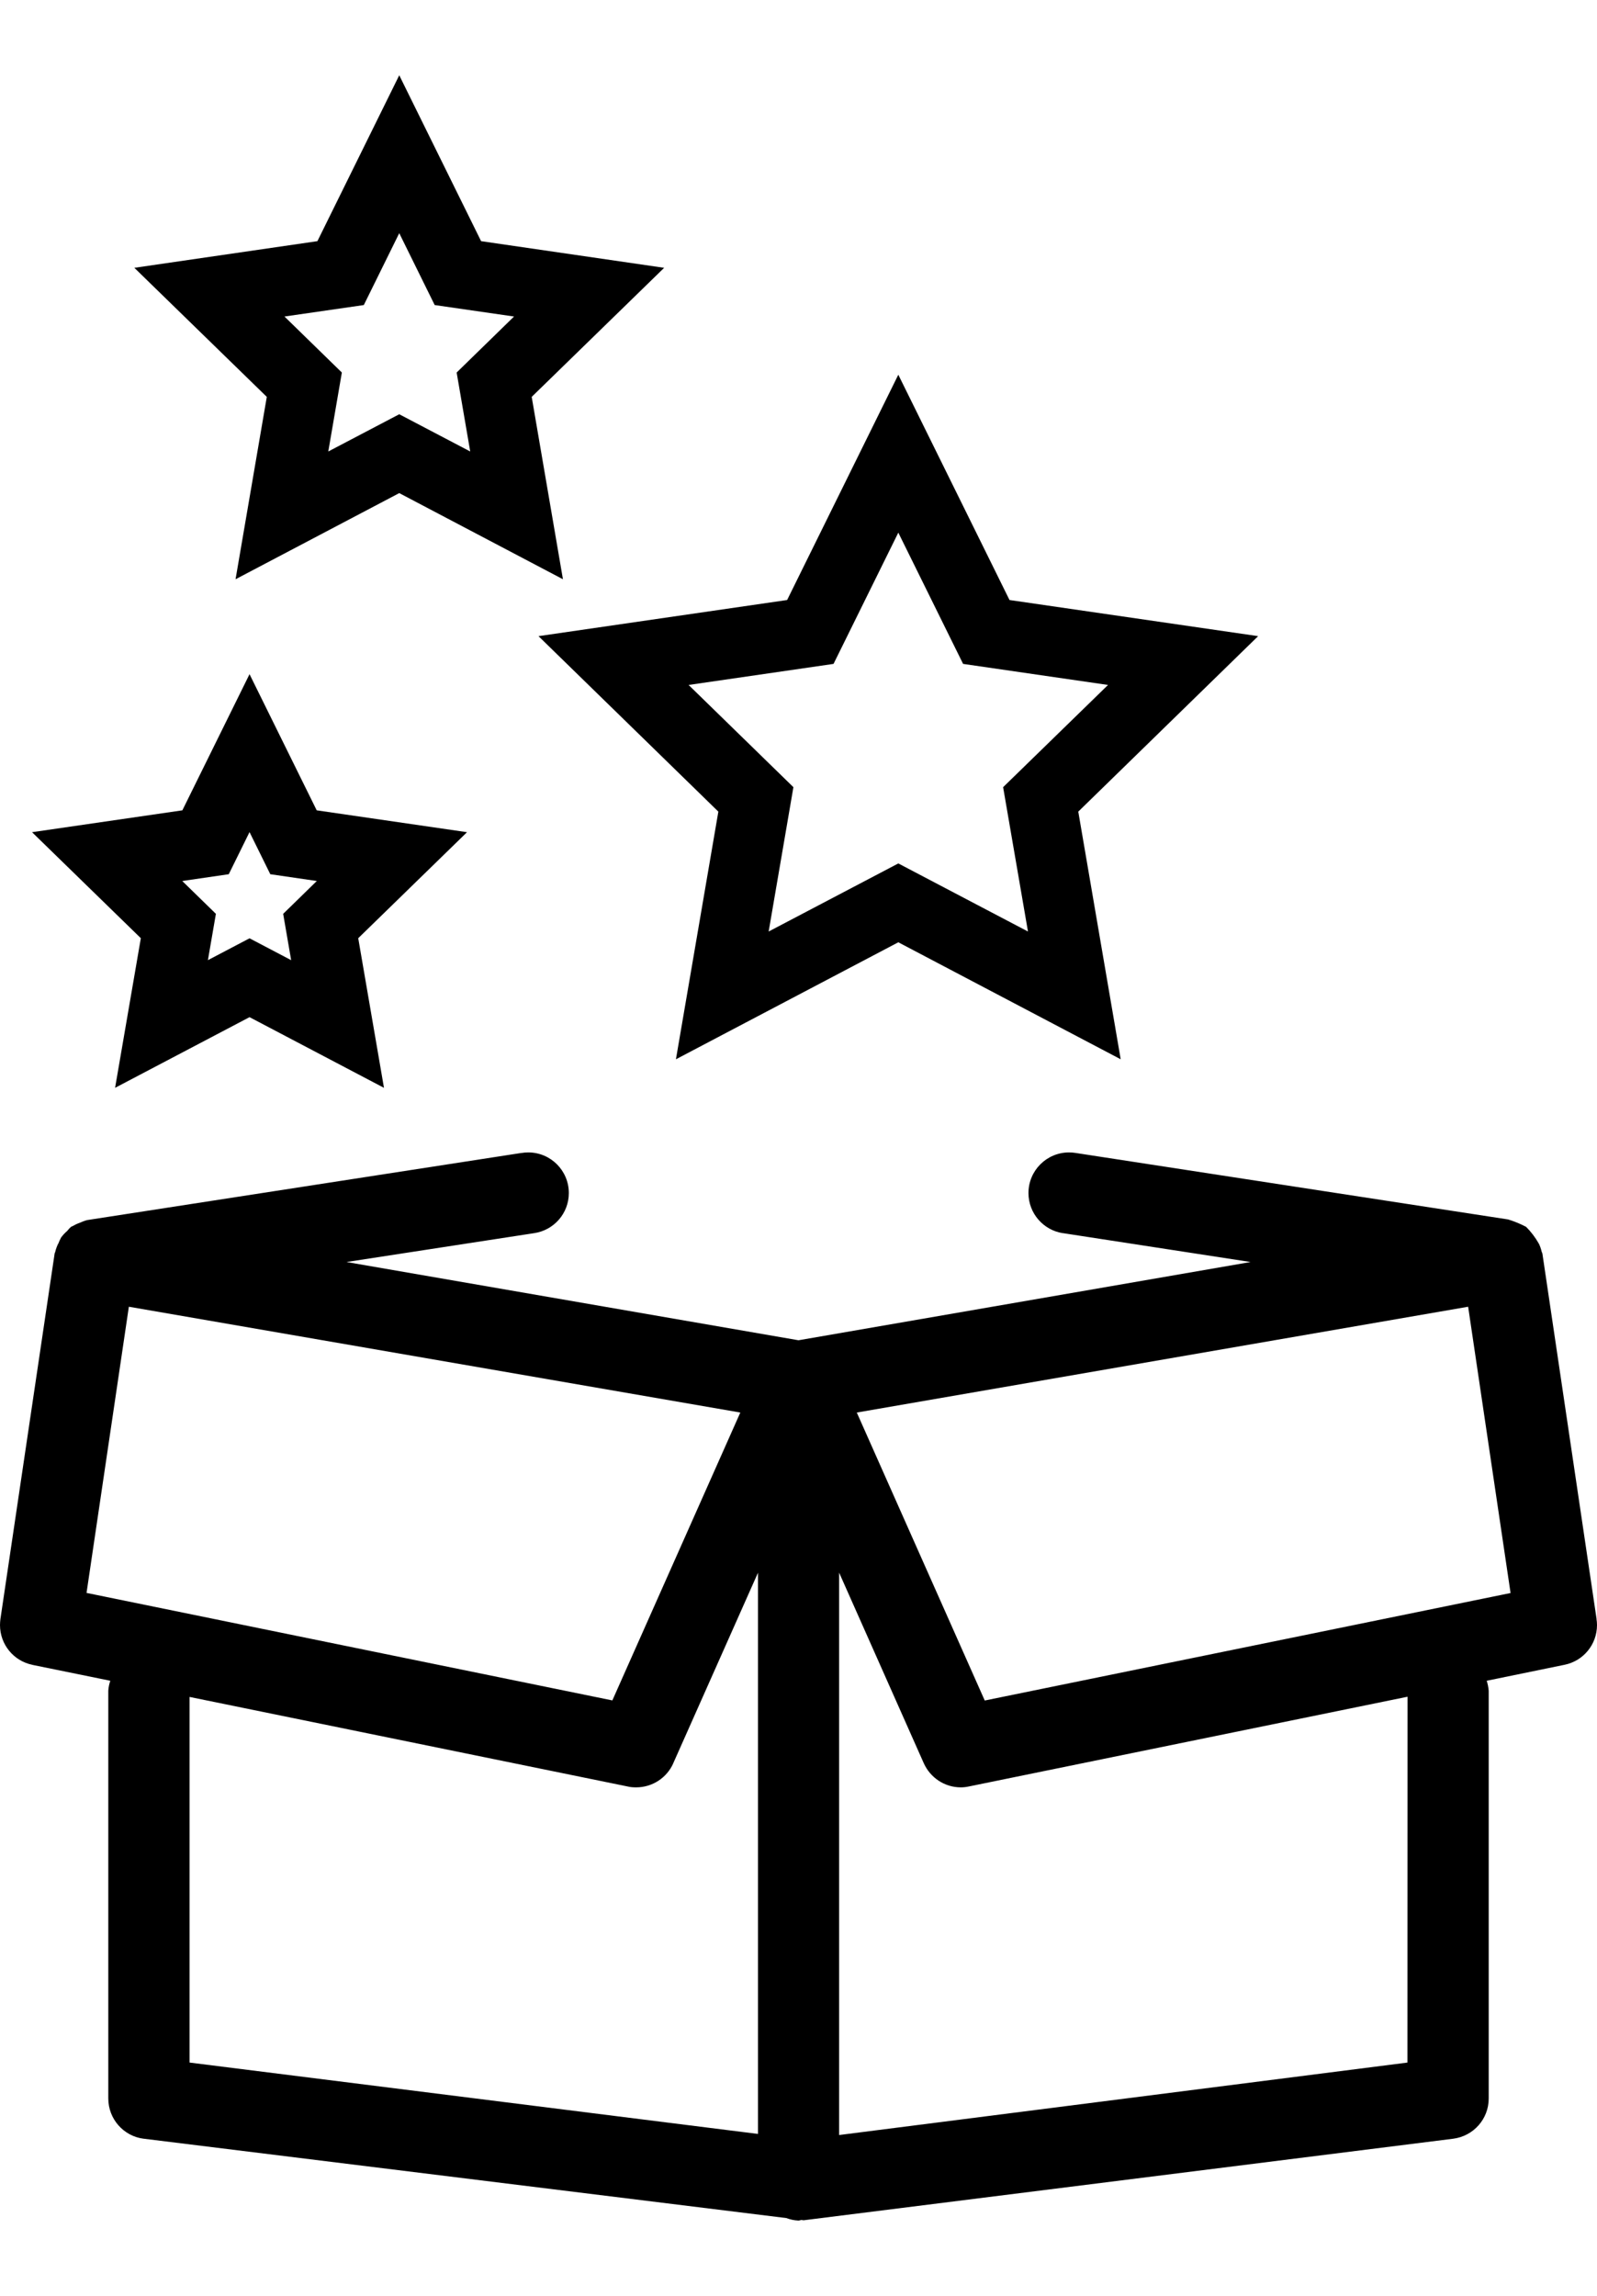 <svg width="16" height="23" viewBox="0 0 16 23" fill="none" xmlns="http://www.w3.org/2000/svg">
<path fill-rule="evenodd" clip-rule="evenodd" d="M15.453 12.559C15.452 12.556 15.451 12.553 15.45 12.55C15.448 12.547 15.447 12.544 15.446 12.541C15.439 12.511 15.43 12.485 15.418 12.46C15.381 12.395 15.338 12.339 15.289 12.29L15.276 12.284C15.234 12.262 15.184 12.241 15.133 12.224L15.125 12.222L15.112 12.217L10.774 11.55C10.755 11.547 10.733 11.545 10.711 11.545C10.486 11.545 10.304 11.727 10.304 11.952C10.304 12.155 10.453 12.324 10.648 12.354L10.651 12.354L12.529 12.643L8 13.427L3.472 12.643L5.351 12.354C5.549 12.325 5.699 12.156 5.699 11.952C5.699 11.727 5.517 11.545 5.292 11.545C5.269 11.545 5.246 11.547 5.224 11.551L5.226 11.55L0.873 12.223C0.844 12.231 0.821 12.24 0.797 12.251L0.799 12.25C0.771 12.26 0.746 12.272 0.722 12.286L0.723 12.285L0.711 12.291C0.697 12.303 0.685 12.317 0.674 12.331C0.652 12.35 0.631 12.372 0.614 12.395L0.613 12.396C0.603 12.415 0.592 12.437 0.584 12.459L0.582 12.461C0.571 12.484 0.561 12.51 0.554 12.538L0.554 12.541C0.553 12.544 0.552 12.547 0.55 12.55C0.549 12.553 0.547 12.556 0.547 12.56L0.004 16.221C0.002 16.239 0 16.259 0 16.28C0 16.476 0.138 16.64 0.323 16.678L0.325 16.679L1.105 16.838C1.095 16.868 1.087 16.902 1.085 16.937V21.023C1.085 21.229 1.239 21.401 1.439 21.426H1.441L7.879 22.221C7.915 22.235 7.956 22.244 7.999 22.246H8C8.006 22.246 8.011 22.244 8.016 22.243C8.02 22.242 8.025 22.24 8.03 22.24L8.051 22.243L14.559 21.426C14.761 21.4 14.915 21.23 14.915 21.023V16.938C14.912 16.902 14.905 16.868 14.894 16.835L14.895 16.838L15.675 16.678C15.862 16.64 16 16.476 16 16.28C16 16.259 15.998 16.239 15.995 16.219L15.996 16.221L15.453 12.559ZM1.291 13.091L7.417 14.151L6.135 17.035L0.867 15.958L1.291 13.091ZM6.292 17.898L1.899 17V20.663L7.594 21.378V15.756L6.745 17.665L6.744 17.668C6.68 17.809 6.538 17.906 6.373 17.906C6.345 17.906 6.316 17.904 6.292 17.898ZM14.101 20.663L8.407 21.389V15.755L9.255 17.664C9.32 17.808 9.462 17.906 9.627 17.906C9.657 17.906 9.684 17.902 9.712 17.896L14.102 16.998L14.101 20.663ZM8.584 14.151L9.866 17.036L15.134 15.959L14.709 13.091L8.584 14.151Z" fill="black"/>
<path fill-rule="evenodd" clip-rule="evenodd" d="M9 3.754L10.114 6.011L12.605 6.373L10.803 8.131L11.228 10.612L9 9.44L6.772 10.612L7.197 8.131L5.395 6.373L7.886 6.011L9 3.754ZM9 5.336L8.351 6.651L6.899 6.862L7.949 7.886L7.701 9.332L9 8.65L10.299 9.332L10.05 7.886L11.101 6.862L9.649 6.651L9 5.336Z" fill="black"/>
<path fill-rule="evenodd" clip-rule="evenodd" d="M4 0.754L4.82 2.416L6.654 2.683L5.327 3.976L5.64 5.803L4 4.94L2.36 5.803L2.673 3.976L1.346 2.683L3.18 2.416L4 0.754ZM4 2.336L3.645 3.056L2.85 3.171L3.425 3.732L3.289 4.523L4 4.15L4.711 4.523L4.575 3.732L5.15 3.171L4.355 3.056L4 2.336Z" fill="black"/>
<path fill-rule="evenodd" clip-rule="evenodd" d="M2.5 6.754L3.173 8.118L4.679 8.337L3.589 9.399L3.847 10.898L2.5 10.19L1.153 10.898L1.411 9.399L0.321 8.337L1.827 8.118L2.5 6.754ZM2.5 8.336L2.292 8.758L1.826 8.826L2.163 9.155L2.083 9.619L2.5 9.4L2.917 9.619L2.837 9.155L3.174 8.826L2.708 8.758L2.5 8.336Z" fill="black"/>
</svg>
